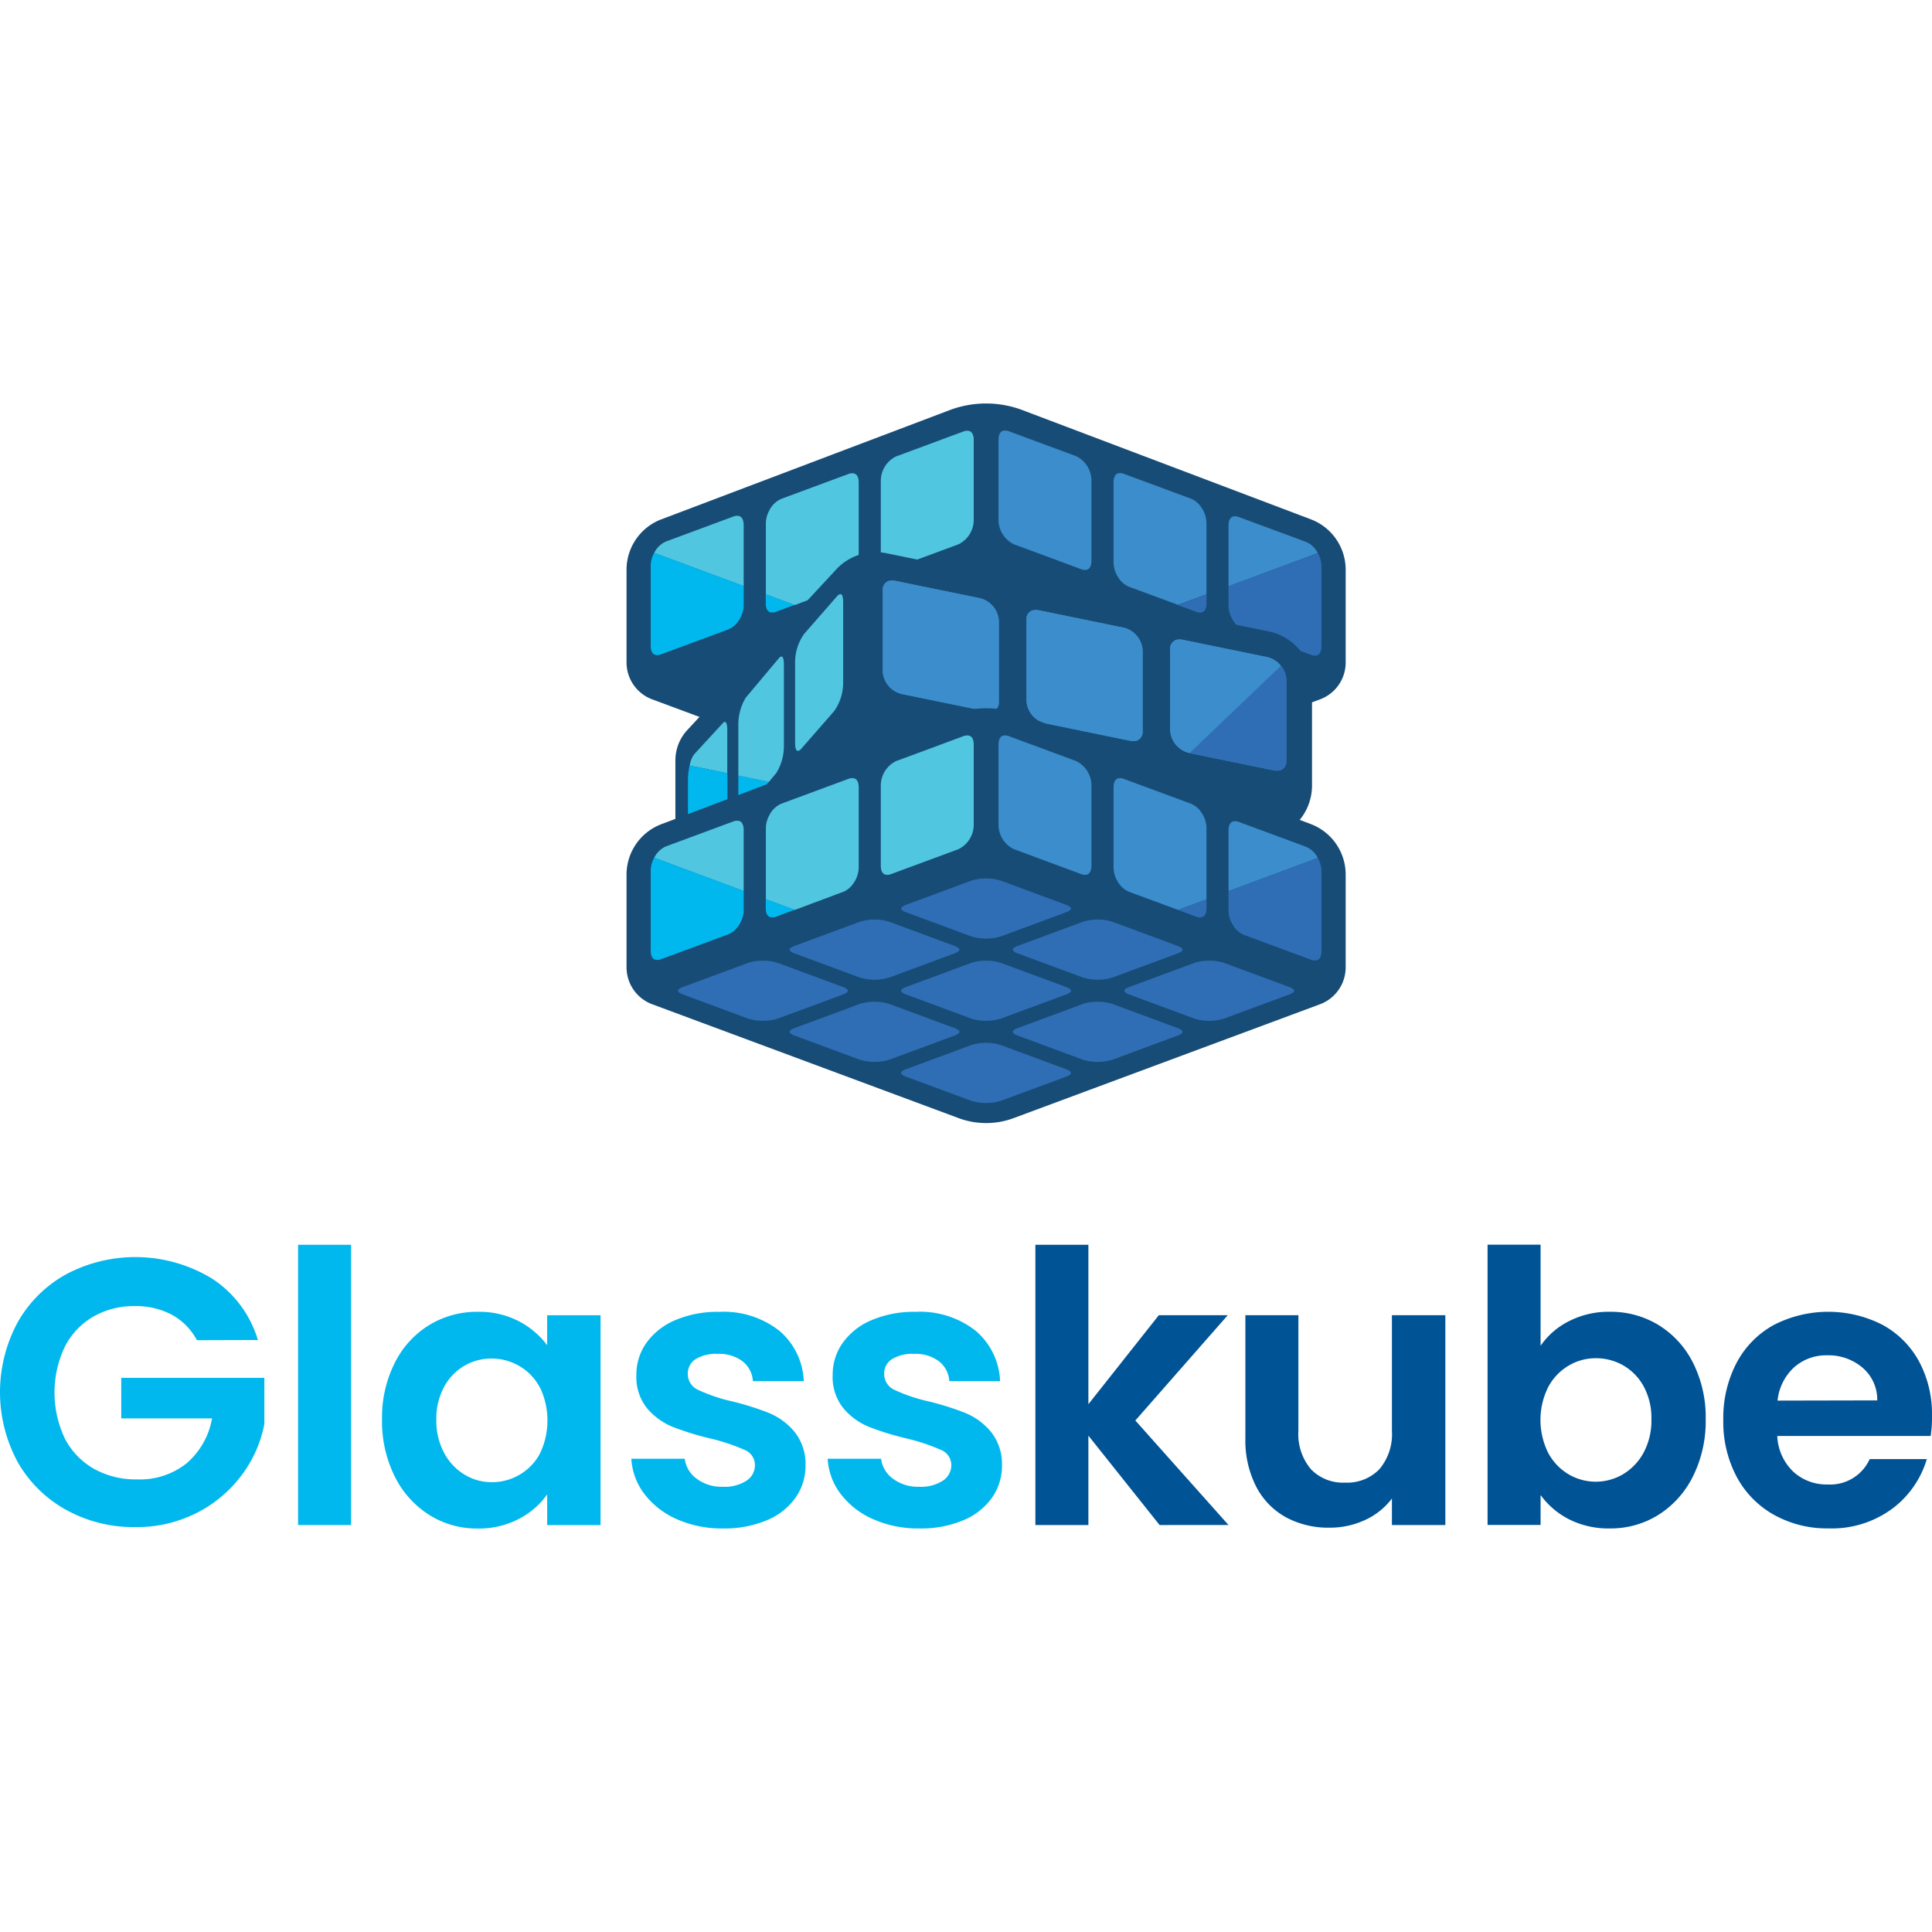 <svg xmlns="http://www.w3.org/2000/svg" xmlns:xlink="http://www.w3.org/1999/xlink" width="64" height="64" viewBox="0 13 63.994 37.265">
  <defs>
    <clipPath id="clip-Logo_01">
      <rect width="64" height="64"/>
    </clipPath>
  </defs>
  <g id="Logo_01" data-name="Logo 01" clip-path="url(#clip-Logo_01)">
    <g id="Gruppe_31" data-name="Gruppe 31" transform="translate(-60.884 -137.643)">
      <g id="Gruppe_17" data-name="Gruppe 17" transform="translate(60.884 178.509)">
        <path id="Pfad_45" data-name="Pfad 45" d="M67.407,198.905a2.057,2.057,0,0,0-.828-.841,2.532,2.532,0,0,0-1.229-.288,2.689,2.689,0,0,0-1.381.352,2.424,2.424,0,0,0-.941,1,3.542,3.542,0,0,0,.006,3.036,2.44,2.44,0,0,0,.96,1,2.831,2.831,0,0,0,1.43.351,2.48,2.48,0,0,0,1.643-.533,2.539,2.539,0,0,0,.841-1.487H64.9v-1.342H69.64v1.53a4.119,4.119,0,0,1-.752,1.694,4.246,4.246,0,0,1-1.487,1.248,4.368,4.368,0,0,1-2.039.47,4.6,4.6,0,0,1-2.289-.571,4.155,4.155,0,0,1-1.605-1.586,4.867,4.867,0,0,1,0-4.623,4.141,4.141,0,0,1,1.605-1.592,4.888,4.888,0,0,1,4.848.15,3.679,3.679,0,0,1,1.505,2.026Z" transform="translate(-60.884 -195.744)" fill="#00b8ed"/>
        <path id="Pfad_46" data-name="Pfad 46" d="M78.53,195.492v9.283H76.774v-9.283Z" transform="translate(-66.901 -195.492)" fill="#00b8ed"/>
        <path id="Pfad_47" data-name="Pfad 47" d="M81.671,200.759a3.075,3.075,0,0,1,1.141-1.254,3.034,3.034,0,0,1,1.612-.439,2.835,2.835,0,0,1,1.361.314,2.773,2.773,0,0,1,.934.79v-.99h1.769v6.95H86.72v-1.016a2.611,2.611,0,0,1-.934.81,2.862,2.862,0,0,1-1.374.32,2.95,2.95,0,0,1-1.6-.452,3.153,3.153,0,0,1-1.141-1.274,4.084,4.084,0,0,1-.421-1.888A4.022,4.022,0,0,1,81.671,200.759Zm4.8.8a1.776,1.776,0,0,0-.678-.7,1.8,1.8,0,0,0-.916-.245,1.778,1.778,0,0,0-.9.239,1.8,1.8,0,0,0-.671.7,2.193,2.193,0,0,0-.257,1.085,2.26,2.26,0,0,0,.257,1.1,1.851,1.851,0,0,0,.678.721,1.719,1.719,0,0,0,.9.25,1.8,1.8,0,0,0,.916-.244,1.776,1.776,0,0,0,.678-.7,2.531,2.531,0,0,0,0-2.2Z" transform="translate(-68.596 -196.845)" fill="#00b8ed"/>
        <path id="Pfad_48" data-name="Pfad 48" d="M96.046,205.934a2.711,2.711,0,0,1-1.072-.834,2.113,2.113,0,0,1-.433-1.167H96.31a.964.964,0,0,0,.4.665,1.373,1.373,0,0,0,.86.263,1.329,1.329,0,0,0,.783-.2.607.607,0,0,0,.282-.514.543.543,0,0,0-.344-.508,6.6,6.6,0,0,0-1.1-.37,9.247,9.247,0,0,1-1.273-.389,2.2,2.2,0,0,1-.853-.615,1.648,1.648,0,0,1-.357-1.116,1.8,1.8,0,0,1,.332-1.054,2.239,2.239,0,0,1,.953-.752,3.577,3.577,0,0,1,1.462-.276,2.984,2.984,0,0,1,1.981.621,2.3,2.3,0,0,1,.816,1.675H98.568a.911.911,0,0,0-.345-.659,1.279,1.279,0,0,0-.821-.245,1.3,1.3,0,0,0-.734.175.563.563,0,0,0-.257.49.573.573,0,0,0,.352.532,5.439,5.439,0,0,0,1.09.37,9.3,9.3,0,0,1,1.242.389,2.185,2.185,0,0,1,.847.621,1.7,1.7,0,0,1,.369,1.11,1.838,1.838,0,0,1-.332,1.079,2.19,2.19,0,0,1-.954.747,3.614,3.614,0,0,1-1.449.27A3.672,3.672,0,0,1,96.046,205.934Z" transform="translate(-73.629 -196.845)" fill="#00b8ed"/>
        <path id="Pfad_49" data-name="Pfad 49" d="M106.513,205.934a2.7,2.7,0,0,1-1.073-.834,2.117,2.117,0,0,1-.432-1.167h1.769a.96.96,0,0,0,.4.665,1.372,1.372,0,0,0,.859.263,1.332,1.332,0,0,0,.784-.2.607.607,0,0,0,.283-.514.542.542,0,0,0-.345-.508,6.577,6.577,0,0,0-1.1-.37,9.259,9.259,0,0,1-1.274-.389,2.2,2.2,0,0,1-.852-.615,1.648,1.648,0,0,1-.358-1.116,1.806,1.806,0,0,1,.332-1.054,2.234,2.234,0,0,1,.954-.752,3.574,3.574,0,0,1,1.461-.276,2.985,2.985,0,0,1,1.982.621,2.3,2.3,0,0,1,.816,1.675h-1.681a.91.91,0,0,0-.345-.659,1.282,1.282,0,0,0-.822-.245,1.3,1.3,0,0,0-.734.175.562.562,0,0,0-.257.49.574.574,0,0,0,.351.532,5.456,5.456,0,0,0,1.092.37,9.3,9.3,0,0,1,1.242.389,2.188,2.188,0,0,1,.847.621,1.706,1.706,0,0,1,.37,1.11,1.838,1.838,0,0,1-.332,1.079,2.188,2.188,0,0,1-.953.747,3.614,3.614,0,0,1-1.449.27A3.67,3.67,0,0,1,106.513,205.934Z" transform="translate(-77.593 -196.845)" fill="#00b8ed"/>
        <path id="Pfad_50" data-name="Pfad 50" d="M120.194,204.775l-2.358-2.96v2.96H116.08v-9.283h1.756v5.281l2.333-2.948h2.283l-3.061,3.488,3.086,3.462Z" transform="translate(-81.785 -195.492)" fill="#005395"/>
        <path id="Pfad_51" data-name="Pfad 51" d="M133.9,199.247v6.95h-1.769v-.878a2.322,2.322,0,0,1-.884.709,2.754,2.754,0,0,1-1.185.257,2.946,2.946,0,0,1-1.443-.345,2.433,2.433,0,0,1-.985-1.016,3.355,3.355,0,0,1-.357-1.6v-4.076h1.756v3.826a1.8,1.8,0,0,0,.414,1.273,1.465,1.465,0,0,0,1.128.445,1.482,1.482,0,0,0,1.142-.445,1.8,1.8,0,0,0,.414-1.273v-3.826Z" transform="translate(-86.026 -196.914)" fill="#005395"/>
        <path id="Pfad_52" data-name="Pfad 52" d="M142.876,198.026a2.882,2.882,0,0,1,1.361-.314,3.035,3.035,0,0,1,1.612.439,3.089,3.089,0,0,1,1.141,1.248,4.011,4.011,0,0,1,.421,1.875,4.084,4.084,0,0,1-.421,1.888,3.158,3.158,0,0,1-1.141,1.274,2.974,2.974,0,0,1-1.612.452,2.884,2.884,0,0,1-1.361-.307,2.646,2.646,0,0,1-.934-.8v.991h-1.756v-9.283h1.756v3.349A2.51,2.51,0,0,1,142.876,198.026Zm2.484,2.163a1.783,1.783,0,0,0-.678-.7,1.81,1.81,0,0,0-.91-.239,1.751,1.751,0,0,0-.9.245,1.818,1.818,0,0,0-.677.709,2.444,2.444,0,0,0,0,2.183,1.814,1.814,0,0,0,.677.709,1.773,1.773,0,0,0,1.806-.006,1.863,1.863,0,0,0,.678-.715,2.25,2.25,0,0,0,.257-1.1A2.193,2.193,0,0,0,145.36,200.189Z" transform="translate(-90.913 -195.492)" fill="#005395"/>
        <path id="Pfad_53" data-name="Pfad 53" d="M159.628,203.179h-5.081a1.732,1.732,0,0,0,.528,1.18,1.622,1.622,0,0,0,1.141.426,1.435,1.435,0,0,0,1.392-.84H159.5a3.17,3.17,0,0,1-1.154,1.649,3.371,3.371,0,0,1-2.1.646,3.616,3.616,0,0,1-1.8-.445,3.131,3.131,0,0,1-1.242-1.261,3.862,3.862,0,0,1-.445-1.882,3.935,3.935,0,0,1,.439-1.894,3.065,3.065,0,0,1,1.229-1.254,3.947,3.947,0,0,1,3.595-.012,3.006,3.006,0,0,1,1.217,1.21,3.667,3.667,0,0,1,.432,1.8A4.126,4.126,0,0,1,159.628,203.179ZM157.858,202a1.387,1.387,0,0,0-.489-1.085,1.733,1.733,0,0,0-1.167-.408,1.593,1.593,0,0,0-1.1.4,1.735,1.735,0,0,0-.546,1.1Z" transform="translate(-95.678 -196.845)" fill="#005395"/>
      </g>
      <g id="Gruppe_30" data-name="Gruppe 30" transform="translate(81.637 150.643)">
        <g id="Gruppe_20" data-name="Gruppe 20" transform="translate(0)">
          <path id="Pfad_54" data-name="Pfad 54" d="M104.986,150.864,95.44,154.48a1.785,1.785,0,0,0-1.154,1.67v3.071a1.305,1.305,0,0,0,.851,1.223l10.148,3.771a2.615,2.615,0,0,0,1.823,0l10.147-3.771a1.3,1.3,0,0,0,.851-1.223V156.15a1.786,1.786,0,0,0-1.154-1.67l-9.546-3.615A3.42,3.42,0,0,0,104.986,150.864Z" transform="translate(-94.286 -150.643)" fill="#174c76"/>
          <g id="Gruppe_18" data-name="Gruppe 18" transform="translate(12.321 0.899)">
            <path id="Pfad_55" data-name="Pfad 55" d="M114.626,155.855l2.227.824a.322.322,0,0,0,.181.02c.14-.032.161-.2.161-.3v-2.663a.9.9,0,0,0-.508-.8l-2.228-.825a.325.325,0,0,0-.181-.019c-.14.032-.161.2-.161.3v2.662A.9.9,0,0,0,114.626,155.855Z" transform="translate(-114.117 -152.09)" fill="#3c8dcc"/>
            <path id="Pfad_56" data-name="Pfad 56" d="M124.286,161.4a.315.315,0,0,0,.181.019c.14-.032.161-.2.161-.3v-.291l-.944.35Z" transform="translate(-117.739 -155.398)" fill="#2f6eb5"/>
            <path id="Pfad_57" data-name="Pfad 57" d="M123.163,155.5a.757.757,0,0,0-.344-.295l-2.228-.824a.323.323,0,0,0-.181-.02c-.14.032-.16.2-.16.3v2.663a.919.919,0,0,0,.135.456.787.787,0,0,0,.373.34l1.625.6.944-.35v-2.372A.927.927,0,0,0,123.163,155.5Z" transform="translate(-116.439 -152.949)" fill="#3c8dcc"/>
            <path id="Pfad_58" data-name="Pfad 58" d="M129.295,157.8a.761.761,0,0,0-.345-.294l-2.228-.824a.321.321,0,0,0-.181-.02c-.14.032-.161.2-.161.3v2.012l2.959-1.1C129.325,157.854,129.311,157.826,129.295,157.8Z" transform="translate(-118.761 -153.819)" fill="#3c8dcc"/>
            <path id="Pfad_59" data-name="Pfad 59" d="M126.38,159.722v.651a.914.914,0,0,0,.136.456.781.781,0,0,0,.372.339l2.228.825a.317.317,0,0,0,.181.019c.14-.032.161-.2.161-.3v-2.663a.9.9,0,0,0-.119-.423Z" transform="translate(-118.761 -154.565)" fill="#2f6eb5"/>
          </g>
          <g id="Gruppe_19" data-name="Gruppe 19" transform="translate(0.801 0.899)">
            <path id="Pfad_60" data-name="Pfad 60" d="M108,156.7a.32.32,0,0,0,.181-.019l2.228-.824a.9.9,0,0,0,.509-.8V152.4c0-.1-.021-.27-.161-.3a.325.325,0,0,0-.181.019l-2.228.825a.9.9,0,0,0-.508.8V156.4C107.839,156.5,107.859,156.667,108,156.7Z" transform="translate(-100.219 -152.09)" fill="#51c6e1"/>
            <path id="Pfad_61" data-name="Pfad 61" d="M104.277,158.125a.716.716,0,0,0,.3-.234.941.941,0,0,0,.209-.562v-2.662c0-.1-.021-.269-.16-.3a.325.325,0,0,0-.181.019l-2.229.825a.811.811,0,0,0-.4.4.9.9,0,0,0-.105.4v2.362l.956.355Z" transform="translate(-97.897 -152.949)" fill="#51c6e1"/>
            <path id="Pfad_62" data-name="Pfad 62" d="M101.707,160.811v.3c0,.1.021.27.161.3a.326.326,0,0,0,.181-.019l.614-.227Z" transform="translate(-97.897 -155.392)" fill="#00b8ed"/>
            <path id="Pfad_63" data-name="Pfad 63" d="M98.563,156.636a.32.32,0,0,0-.181.019l-2.229.825a.8.8,0,0,0-.393.379l2.964,1.1v-2.02C98.724,156.838,98.7,156.668,98.563,156.636Z" transform="translate(-95.645 -153.809)" fill="#51c6e1"/>
            <path id="Pfad_64" data-name="Pfad 64" d="M95.68,158.625a.9.9,0,0,0-.105.4v2.662c0,.1.021.27.161.3a.326.326,0,0,0,.181-.019l2.229-.825a.724.724,0,0,0,.3-.234.945.945,0,0,0,.209-.562v-.642l-2.964-1.1Z" transform="translate(-95.575 -154.558)" fill="#00b8ed"/>
          </g>
        </g>
        <g id="Gruppe_23" data-name="Gruppe 23" transform="translate(1.622 4.927)">
          <path id="Pfad_65" data-name="Pfad 65" d="M102.217,159.146l-4.924,5.311a1.483,1.483,0,0,0-.4,1.009v3.845a1.788,1.788,0,0,0,1.4,1.745l11.631,2.6a1.786,1.786,0,0,0,1.625-.451l5.877-5.609a1.787,1.787,0,0,0,.554-1.293v-3.354a1.788,1.788,0,0,0-1.429-1.751l-12.665-2.591A1.787,1.787,0,0,0,102.217,159.146Z" transform="translate(-96.897 -158.573)" fill="#174c76"/>
          <g id="Gruppe_21" data-name="Gruppe 21" transform="translate(6.864 0.936)">
            <path id="Pfad_66" data-name="Pfad 66" d="M123.268,163.56a.3.3,0,0,1,.2-.322.5.5,0,0,1,.226,0l2.784.571a.824.824,0,0,1,.478.319c.007.009.016.017.022.027a.707.707,0,0,1,.135.4v2.681a.3.3,0,0,1-.2.322.493.493,0,0,1-.226,0l-2.578-.529-.088-.018-.118-.024a.819.819,0,0,1-.636-.742Z" transform="translate(-113.747 -161.271)" fill="#3c8dcc"/>
            <path id="Pfad_67" data-name="Pfad 67" d="M115.606,161.988a.3.3,0,0,1,.2-.322.493.493,0,0,1,.226,0l2.785.572a.818.818,0,0,1,.635.742v2.682a.3.3,0,0,1-.2.321.493.493,0,0,1-.226,0l-2.785-.571a.818.818,0,0,1-.635-.742Z" transform="translate(-110.845 -160.675)" fill="#3c8dcc"/>
            <path id="Pfad_68" data-name="Pfad 68" d="M107.944,160.416a.3.3,0,0,1,.2-.322.493.493,0,0,1,.226,0l2.784.571a.818.818,0,0,1,.635.742v2.682a.3.3,0,0,1-.2.321.493.493,0,0,1-.226,0l-2.784-.571a.818.818,0,0,1-.635-.742Z" transform="translate(-107.944 -160.08)" fill="#3c8dcc"/>
          </g>
          <g id="Gruppe_22" data-name="Gruppe 22" transform="translate(0.408 1.387)">
            <path id="Pfad_69" data-name="Pfad 69" d="M103.365,166a.174.174,0,0,0,.106-.066l1.092-1.25a1.626,1.626,0,0,0,.3-.935v-2.682c0-.1-.012-.265-.094-.26a.179.179,0,0,0-.106.067l-1.092,1.25a1.622,1.622,0,0,0-.3.935v2.68C103.271,165.839,103.283,166,103.365,166Z" transform="translate(-99.718 -160.806)" fill="#51c6e1"/>
            <path id="Pfad_70" data-name="Pfad 70" d="M100.245,170.475v1.006c0,.1.011.267.079.269.025,0,.057-.019.089-.057l.452-.54.076-.091.317-.379Z" transform="translate(-98.572 -164.467)" fill="#00b8ed"/>
            <path id="Pfad_71" data-name="Pfad 71" d="M101.505,167.986a1.709,1.709,0,0,0,.249-.909V164.4c0-.1-.011-.267-.079-.269-.025,0-.056.019-.089.058l-1.092,1.3a1.706,1.706,0,0,0-.249.909v1.675l1.014.208Z" transform="translate(-98.572 -162.063)" fill="#51c6e1"/>
            <path id="Pfad_72" data-name="Pfad 72" d="M98.828,167.62c-.022-.007-.048,0-.076.035l-.947,1.029a.834.834,0,0,0-.145.326c0,.017-.009.035-.013.053l1.249.257v-1.41C98.9,167.809,98.888,167.639,98.828,167.62Z" transform="translate(-97.589 -163.385)" fill="#51c6e1"/>
            <path id="Pfad_73" data-name="Pfad 73" d="M97.6,169.994l0,.016a2.064,2.064,0,0,0-.043.4v2.681c0,.1.009.269.068.289.022.007.049,0,.077-.035l.947-1.028a1.553,1.553,0,0,0,.216-.846V170.2l-1.249-.257C97.607,169.959,97.6,169.976,97.6,169.994Z" transform="translate(-97.553 -164.265)" fill="#00b8ed"/>
          </g>
        </g>
        <g id="Gruppe_25" data-name="Gruppe 25" transform="translate(8.486 5.864)">
          <path id="Pfad_74" data-name="Pfad 74" d="M118.818,162.235l-2.785-.572a.493.493,0,0,0-.226,0,.3.3,0,0,0-.2.322v2.68a.818.818,0,0,0,.635.742l2.785.571a.493.493,0,0,0,.226,0,.3.3,0,0,0,.2-.321v-2.682A.818.818,0,0,0,118.818,162.235Z" transform="translate(-110.845 -160.675)" fill="#3c8dcc"/>
          <path id="Pfad_75" data-name="Pfad 75" d="M111.155,160.664l-2.784-.571a.493.493,0,0,0-.226,0,.3.3,0,0,0-.2.322V163.1a.818.818,0,0,0,.635.742l2.784.571a.493.493,0,0,0,.226,0,.3.3,0,0,0,.2-.321v-2.682A.818.818,0,0,0,111.155,160.664Z" transform="translate(-107.944 -160.08)" fill="#3c8dcc"/>
          <g id="Gruppe_24" data-name="Gruppe 24" transform="translate(9.521 1.953)">
            <path id="Pfad_76" data-name="Pfad 76" d="M126.48,163.807l-2.784-.571a.493.493,0,0,0-.226,0,.3.3,0,0,0-.2.322v2.681a.819.819,0,0,0,.636.742l.009,0,3.021-2.886A.811.811,0,0,0,126.48,163.807Z" transform="translate(-123.268 -163.224)" fill="#3c8dcc"/>
            <path id="Pfad_77" data-name="Pfad 77" d="M127.35,164.66c-.007-.01-.017-.019-.024-.028l-3.021,2.886.109.022.088.018,2.578.529a.493.493,0,0,0,.226,0,.3.3,0,0,0,.2-.322v-2.681a.707.707,0,0,0-.135-.4C127.366,164.677,127.357,164.669,127.35,164.66Z" transform="translate(-123.661 -163.757)" fill="#2f6eb5"/>
          </g>
        </g>
        <g id="Gruppe_28" data-name="Gruppe 28" transform="translate(0 10.098)">
          <path id="Pfad_78" data-name="Pfad 78" d="M104.986,167.117l-9.546,3.615a1.787,1.787,0,0,0-1.154,1.671v3.07a1.306,1.306,0,0,0,.851,1.224l10.148,3.771a2.614,2.614,0,0,0,1.823,0l10.147-3.771a1.306,1.306,0,0,0,.851-1.224V172.4a1.788,1.788,0,0,0-1.154-1.671l-9.546-3.615A3.413,3.413,0,0,0,104.986,167.117Z" transform="translate(-94.286 -166.895)" fill="#174c76"/>
          <g id="Gruppe_26" data-name="Gruppe 26" transform="translate(12.321 0.9)">
            <path id="Pfad_79" data-name="Pfad 79" d="M114.626,172.108l2.227.824a.321.321,0,0,0,.181.02c.14-.032.161-.2.161-.3v-2.663a.9.9,0,0,0-.508-.8l-2.228-.825a.325.325,0,0,0-.181-.019c-.14.032-.161.2-.161.3v2.662A.9.9,0,0,0,114.626,172.108Z" transform="translate(-114.117 -168.343)" fill="#3c8dcc"/>
            <path id="Pfad_80" data-name="Pfad 80" d="M124.286,177.652a.32.32,0,0,0,.181.019c.14-.032.161-.2.161-.3v-.291l-.944.35Z" transform="translate(-117.739 -171.651)" fill="#2f6eb5"/>
            <path id="Pfad_81" data-name="Pfad 81" d="M123.163,171.757a.757.757,0,0,0-.344-.294l-2.228-.824a.323.323,0,0,0-.181-.02c-.14.032-.16.2-.16.3v2.663a.915.915,0,0,0,.135.455.781.781,0,0,0,.373.34l1.625.6.944-.35v-2.372A.927.927,0,0,0,123.163,171.757Z" transform="translate(-116.439 -169.202)" fill="#3c8dcc"/>
            <path id="Pfad_82" data-name="Pfad 82" d="M129.295,174.054a.761.761,0,0,0-.345-.295l-2.228-.824a.321.321,0,0,0-.181-.02c-.14.032-.161.2-.161.3v2.012l2.959-1.1C129.325,174.106,129.311,174.079,129.295,174.054Z" transform="translate(-118.761 -170.072)" fill="#3c8dcc"/>
            <path id="Pfad_83" data-name="Pfad 83" d="M126.38,175.975v.651a.91.91,0,0,0,.136.455.78.78,0,0,0,.372.34l2.228.825a.322.322,0,0,0,.181.019c.14-.032.161-.2.161-.3V175.3a.894.894,0,0,0-.119-.423Z" transform="translate(-118.761 -170.818)" fill="#2f6eb5"/>
          </g>
          <g id="Gruppe_27" data-name="Gruppe 27" transform="translate(0.801 0.9)">
            <path id="Pfad_84" data-name="Pfad 84" d="M108,172.952a.325.325,0,0,0,.181-.019l2.228-.824a.9.9,0,0,0,.509-.8v-2.663c0-.1-.021-.269-.161-.3a.325.325,0,0,0-.181.019l-2.228.825a.9.9,0,0,0-.508.8v2.663C107.839,172.75,107.859,172.92,108,172.952Z" transform="translate(-100.219 -168.343)" fill="#51c6e1"/>
            <path id="Pfad_85" data-name="Pfad 85" d="M104.277,174.378a.713.713,0,0,0,.3-.234.938.938,0,0,0,.209-.562v-2.663c0-.1-.021-.269-.16-.3a.325.325,0,0,0-.181.019l-2.229.825a.808.808,0,0,0-.4.4.893.893,0,0,0-.105.4v2.362l.956.355Z" transform="translate(-97.897 -169.202)" fill="#51c6e1"/>
            <path id="Pfad_86" data-name="Pfad 86" d="M101.707,177.064v.3c0,.1.021.27.161.3a.326.326,0,0,0,.181-.019l.614-.227Z" transform="translate(-97.897 -171.645)" fill="#00b8ed"/>
            <path id="Pfad_87" data-name="Pfad 87" d="M98.563,172.889a.326.326,0,0,0-.181.019l-2.229.825a.8.8,0,0,0-.393.379l2.964,1.1v-2.021C98.724,173.091,98.7,172.92,98.563,172.889Z" transform="translate(-95.645 -170.062)" fill="#51c6e1"/>
            <path id="Pfad_88" data-name="Pfad 88" d="M95.68,174.878a.894.894,0,0,0-.105.4v2.662c0,.1.021.27.161.3a.326.326,0,0,0,.181-.019l2.229-.825a.721.721,0,0,0,.3-.234.942.942,0,0,0,.209-.562v-.642l-2.964-1.1Z" transform="translate(-95.575 -170.811)" fill="#00b8ed"/>
          </g>
        </g>
        <g id="Gruppe_29" data-name="Gruppe 29" transform="translate(1.707 15.734)">
          <path id="Pfad_89" data-name="Pfad 89" d="M123.637,180.348a1.516,1.516,0,0,1,.493.073l2.162.8c.1.037.157.081.157.122s-.057.085-.157.122l-2.162.8a1.683,1.683,0,0,1-.987,0l-2.161-.8c-.1-.037-.157-.081-.157-.122s.057-.085.157-.122l2.161-.8A1.518,1.518,0,0,1,123.637,180.348Z" transform="translate(-106.043 -177.625)" fill="#2f6eb5"/>
          <path id="Pfad_90" data-name="Pfad 90" d="M117.689,178.156a1.517,1.517,0,0,1,.493.074l2.162.8c.1.037.157.081.157.122s-.058.085-.157.122l-2.162.8a1.681,1.681,0,0,1-.986,0l-2.162-.8c-.1-.037-.157-.081-.157-.122s.057-.085.157-.122l2.162-.8A1.514,1.514,0,0,1,117.689,178.156Z" transform="translate(-103.791 -176.795)" fill="#2f6eb5"/>
          <path id="Pfad_91" data-name="Pfad 91" d="M117.689,182.538a1.514,1.514,0,0,1,.493.074l2.162.8c.1.037.157.081.157.122s-.057.085-.157.122l-2.162.8a1.681,1.681,0,0,1-.986,0l-2.162-.8c-.1-.037-.157-.081-.157-.122s.057-.085.157-.122l2.161-.8A1.517,1.517,0,0,1,117.689,182.538Z" transform="translate(-103.791 -178.455)" fill="#2f6eb5"/>
          <path id="Pfad_92" data-name="Pfad 92" d="M111.741,180.348a1.518,1.518,0,0,1,.493.073l2.162.8c.1.037.157.081.157.122s-.057.086-.157.122l-2.162.8a1.681,1.681,0,0,1-.986,0l-2.162-.8c-.1-.037-.157-.081-.157-.122s.057-.086.157-.122l2.162-.8A1.516,1.516,0,0,1,111.741,180.348Z" transform="translate(-101.539 -177.625)" fill="#2f6eb5"/>
          <path id="Pfad_93" data-name="Pfad 93" d="M111.741,184.729a1.515,1.515,0,0,1,.493.074l2.162.8c.1.037.157.081.157.122s-.057.085-.157.122l-2.162.8a1.681,1.681,0,0,1-.986,0l-2.162-.8c-.1-.037-.157-.081-.157-.122s.057-.085.157-.122l2.162-.8A1.51,1.51,0,0,1,111.741,184.729Z" transform="translate(-101.539 -179.284)" fill="#2f6eb5"/>
          <path id="Pfad_94" data-name="Pfad 94" d="M111.741,175.966a1.518,1.518,0,0,1,.493.073l2.161.8c.1.037.157.081.157.122s-.057.086-.157.122l-2.161.8a1.682,1.682,0,0,1-.987,0l-2.161-.8c-.1-.037-.157-.081-.157-.122s.057-.085.157-.122l2.161-.8A1.515,1.515,0,0,1,111.741,175.966Z" transform="translate(-101.539 -175.966)" fill="#2f6eb5"/>
          <path id="Pfad_95" data-name="Pfad 95" d="M105.793,178.156a1.517,1.517,0,0,1,.493.074l2.161.8c.1.037.157.081.157.122s-.057.085-.157.122l-2.161.8a1.683,1.683,0,0,1-.987,0l-2.161-.8c-.1-.037-.157-.081-.157-.122s.057-.085.157-.122l2.161-.8A1.514,1.514,0,0,1,105.793,178.156Z" transform="translate(-99.286 -176.795)" fill="#2f6eb5"/>
          <path id="Pfad_96" data-name="Pfad 96" d="M99.845,180.348a1.516,1.516,0,0,1,.493.073l2.162.8c.1.037.157.081.157.122s-.057.085-.157.122l-2.162.8a1.681,1.681,0,0,1-.986,0l-2.162-.8c-.1-.037-.157-.081-.157-.122s.057-.085.157-.122l2.162-.8A1.518,1.518,0,0,1,99.845,180.348Z" transform="translate(-97.034 -177.625)" fill="#2f6eb5"/>
          <path id="Pfad_97" data-name="Pfad 97" d="M105.793,182.538a1.51,1.51,0,0,1,.493.074l2.162.8c.1.037.157.081.157.122s-.057.085-.157.122l-2.162.8a1.681,1.681,0,0,1-.986,0l-2.162-.8c-.1-.037-.157-.081-.157-.122s.057-.085.157-.122l2.162-.8A1.514,1.514,0,0,1,105.793,182.538Z" transform="translate(-99.286 -178.455)" fill="#2f6eb5"/>
        </g>
      </g>
    </g>
  </g>
</svg>
